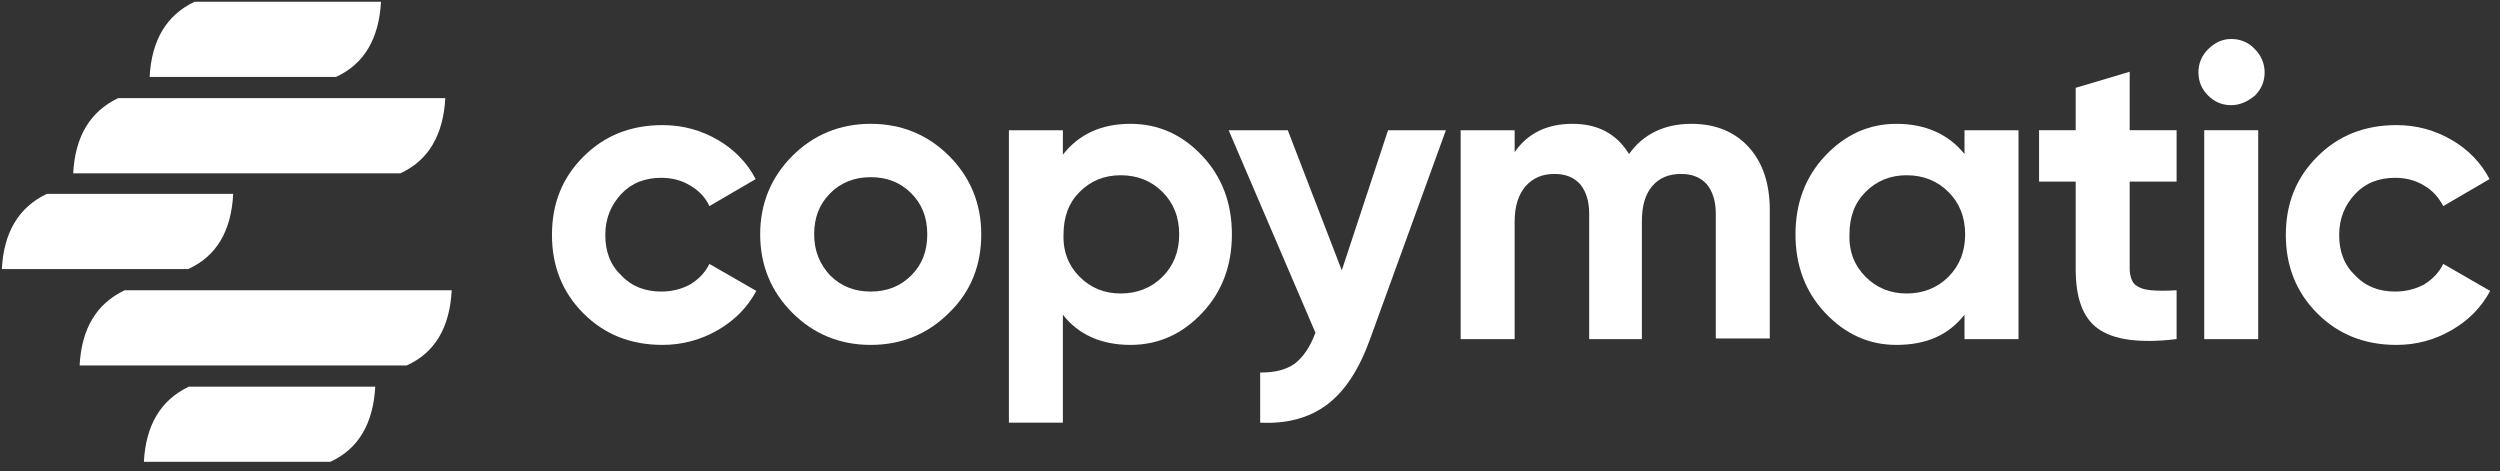 <?xml version="1.0" encoding="UTF-8"?>
<svg xmlns="http://www.w3.org/2000/svg" width="228" height="43" viewBox="0 0 228 43" fill="none">
  <rect x="0" y="0" width="228" height="43" fill="#333333" stroke="none"/>
  <g clip-path="url(#clip0_1132_4810)">
    <path d="M34.747 0.156H17.75C15.171 1.387 13.823 3.673 13.648 7.014H30.644C33.223 5.841 34.571 3.497 34.747 0.156Z" fill="white"></path>
    <path d="M21.268 17.68H4.271C1.692 18.91 0.344 21.196 0.168 24.537H17.165C19.744 23.365 21.092 21.079 21.268 17.68Z" fill="white"></path>
    <path d="M34.222 35.262H17.225C14.646 36.492 13.298 38.778 13.122 42.119H30.119C32.698 40.947 34.046 38.602 34.222 35.262Z" fill="white"></path>
    <path d="M40.61 8.949H10.777C8.199 10.18 6.851 12.466 6.675 15.807H36.507C39.086 14.634 40.434 12.29 40.61 8.949Z" fill="white"></path>
    <path d="M41.195 26.473H11.363C8.784 27.703 7.436 29.989 7.26 33.33H37.092C39.671 32.158 41.019 29.872 41.195 26.473Z" fill="white"></path>
    <path d="M60.42 31.455C57.548 31.455 55.145 30.517 53.211 28.583C51.277 26.649 50.339 24.246 50.339 21.433C50.339 18.561 51.277 16.216 53.211 14.282C55.145 12.348 57.548 11.41 60.42 11.41C62.295 11.41 63.936 11.879 65.46 12.758C66.984 13.637 68.156 14.868 68.918 16.333L64.698 18.795C64.347 18.033 63.761 17.388 62.94 16.919C62.178 16.451 61.299 16.216 60.303 16.216C58.837 16.216 57.606 16.685 56.669 17.681C55.731 18.678 55.203 19.909 55.203 21.433C55.203 22.956 55.672 24.187 56.669 25.125C57.606 26.121 58.837 26.59 60.303 26.59C61.299 26.59 62.178 26.356 62.94 25.945C63.702 25.477 64.288 24.89 64.698 24.07L68.977 26.532C68.156 28.055 66.984 29.228 65.46 30.107C63.936 30.986 62.237 31.455 60.42 31.455Z" fill="white"></path>
    <path d="M86.559 28.524C84.625 30.459 82.222 31.455 79.409 31.455C76.596 31.455 74.193 30.459 72.259 28.524C70.325 26.59 69.328 24.187 69.328 21.374C69.328 18.561 70.325 16.158 72.259 14.223C74.193 12.289 76.596 11.293 79.409 11.293C82.222 11.293 84.625 12.289 86.559 14.223C88.494 16.158 89.49 18.561 89.49 21.374C89.49 24.187 88.552 26.59 86.559 28.524ZM75.717 25.125C76.713 26.121 77.944 26.59 79.409 26.59C80.874 26.59 82.105 26.121 83.102 25.125C84.098 24.129 84.567 22.898 84.567 21.374C84.567 19.85 84.098 18.619 83.102 17.623C82.105 16.627 80.874 16.158 79.409 16.158C77.944 16.158 76.713 16.627 75.717 17.623C74.72 18.619 74.251 19.85 74.251 21.374C74.251 22.898 74.779 24.129 75.717 25.125Z" fill="white"></path>
    <path d="M103.089 11.293C105.668 11.293 107.836 12.289 109.653 14.223C111.47 16.158 112.349 18.561 112.349 21.374C112.349 24.187 111.47 26.59 109.653 28.524C107.836 30.459 105.668 31.455 103.089 31.455C100.452 31.455 98.342 30.517 96.935 28.7V38.547H92.012V11.879H96.935V14.106C98.4 12.231 100.452 11.293 103.089 11.293ZM98.459 25.242C99.455 26.238 100.686 26.766 102.21 26.766C103.734 26.766 105.023 26.238 106.02 25.242C107.016 24.246 107.543 22.956 107.543 21.374C107.543 19.791 107.016 18.502 106.02 17.506C105.023 16.509 103.734 15.982 102.21 15.982C100.686 15.982 99.455 16.509 98.459 17.506C97.463 18.502 96.994 19.791 96.994 21.374C96.935 22.956 97.463 24.246 98.459 25.242Z" fill="white"></path>
    <path d="M126.59 11.879H131.865L124.949 30.927C123.953 33.682 122.663 35.675 121.022 36.905C119.381 38.136 117.33 38.664 114.927 38.547V33.975C116.275 33.975 117.271 33.74 118.092 33.154C118.853 32.568 119.498 31.631 119.967 30.341L112.055 11.879H117.447L122.37 24.656L126.59 11.879Z" fill="white"></path>
    <path d="M154.253 11.293C156.422 11.293 158.18 11.996 159.47 13.403C160.759 14.81 161.404 16.744 161.404 19.147V30.869H156.481V19.498C156.481 18.326 156.188 17.447 155.66 16.802C155.074 16.158 154.312 15.865 153.316 15.865C152.202 15.865 151.323 16.216 150.678 16.978C150.033 17.74 149.74 18.795 149.74 20.202V30.927H144.934V19.498C144.934 18.326 144.641 17.447 144.114 16.802C143.528 16.158 142.766 15.865 141.769 15.865C140.656 15.865 139.835 16.216 139.132 16.978C138.487 17.74 138.136 18.795 138.136 20.202V30.927H133.212V11.879H138.136V13.872C139.308 12.172 141.066 11.293 143.411 11.293C145.755 11.293 147.455 12.231 148.568 14.048C149.858 12.231 151.792 11.293 154.253 11.293Z" fill="white"></path>
    <path d="M179.163 11.879H184.087V30.927H179.163V28.7C177.698 30.576 175.647 31.455 172.951 31.455C170.431 31.455 168.262 30.459 166.445 28.524C164.628 26.59 163.749 24.187 163.749 21.374C163.749 18.561 164.628 16.158 166.445 14.223C168.262 12.289 170.431 11.293 172.951 11.293C175.588 11.293 177.698 12.231 179.163 14.048V11.879ZM170.138 25.242C171.134 26.239 172.365 26.766 173.889 26.766C175.412 26.766 176.702 26.239 177.698 25.242C178.695 24.246 179.222 22.956 179.222 21.374C179.222 19.791 178.695 18.502 177.698 17.506C176.702 16.509 175.412 15.982 173.889 15.982C172.365 15.982 171.134 16.509 170.138 17.506C169.141 18.502 168.672 19.791 168.672 21.374C168.614 22.956 169.141 24.246 170.138 25.242Z" fill="white"></path>
    <path d="M198.506 16.565H194.227V24.478C194.227 25.122 194.403 25.65 194.696 25.943C195.048 26.236 195.517 26.412 196.162 26.47C196.806 26.529 197.568 26.529 198.506 26.47V30.925C195.107 31.335 192.762 30.983 191.356 29.987C189.949 28.991 189.304 27.174 189.304 24.536V16.565H185.963V11.877H189.304V8.008L194.227 6.543V11.877H198.506V16.565Z" fill="white"></path>
    <path d="M203.487 9.592C202.666 9.592 201.963 9.298 201.377 8.712C200.791 8.126 200.498 7.423 200.498 6.602C200.498 5.782 200.791 5.079 201.377 4.492C201.963 3.906 202.666 3.555 203.487 3.555C204.307 3.555 205.069 3.848 205.655 4.492C206.241 5.079 206.534 5.84 206.534 6.602C206.534 7.423 206.241 8.126 205.655 8.712C205.011 9.24 204.307 9.592 203.487 9.592ZM201.025 30.926V11.877H205.948V30.926H201.025Z" fill="white"></path>
    <path d="M218.549 31.455C215.677 31.455 213.274 30.517 211.34 28.583C209.406 26.649 208.468 24.246 208.468 21.433C208.468 18.561 209.406 16.216 211.34 14.282C213.274 12.348 215.677 11.41 218.549 11.41C220.424 11.41 222.065 11.879 223.589 12.758C225.113 13.637 226.285 14.868 227.047 16.333L222.827 18.795C222.417 18.033 221.889 17.388 221.069 16.919C220.307 16.451 219.428 16.216 218.431 16.216C216.966 16.216 215.735 16.685 214.798 17.681C213.86 18.678 213.332 19.909 213.332 21.433C213.332 22.956 213.801 24.187 214.798 25.125C215.735 26.121 216.966 26.59 218.431 26.59C219.428 26.59 220.307 26.356 221.069 25.945C221.831 25.477 222.417 24.89 222.827 24.07L227.106 26.532C226.285 28.055 225.113 29.228 223.589 30.107C222.065 30.986 220.424 31.455 218.549 31.455Z" fill="white"></path>
  </g>
  <defs>
    <clipPath id="clip0_1132_4810">
      <rect width="226.997" height="41.965" fill="white" transform="translate(0.168 0.156)"></rect>
    </clipPath>
  </defs>
</svg>
